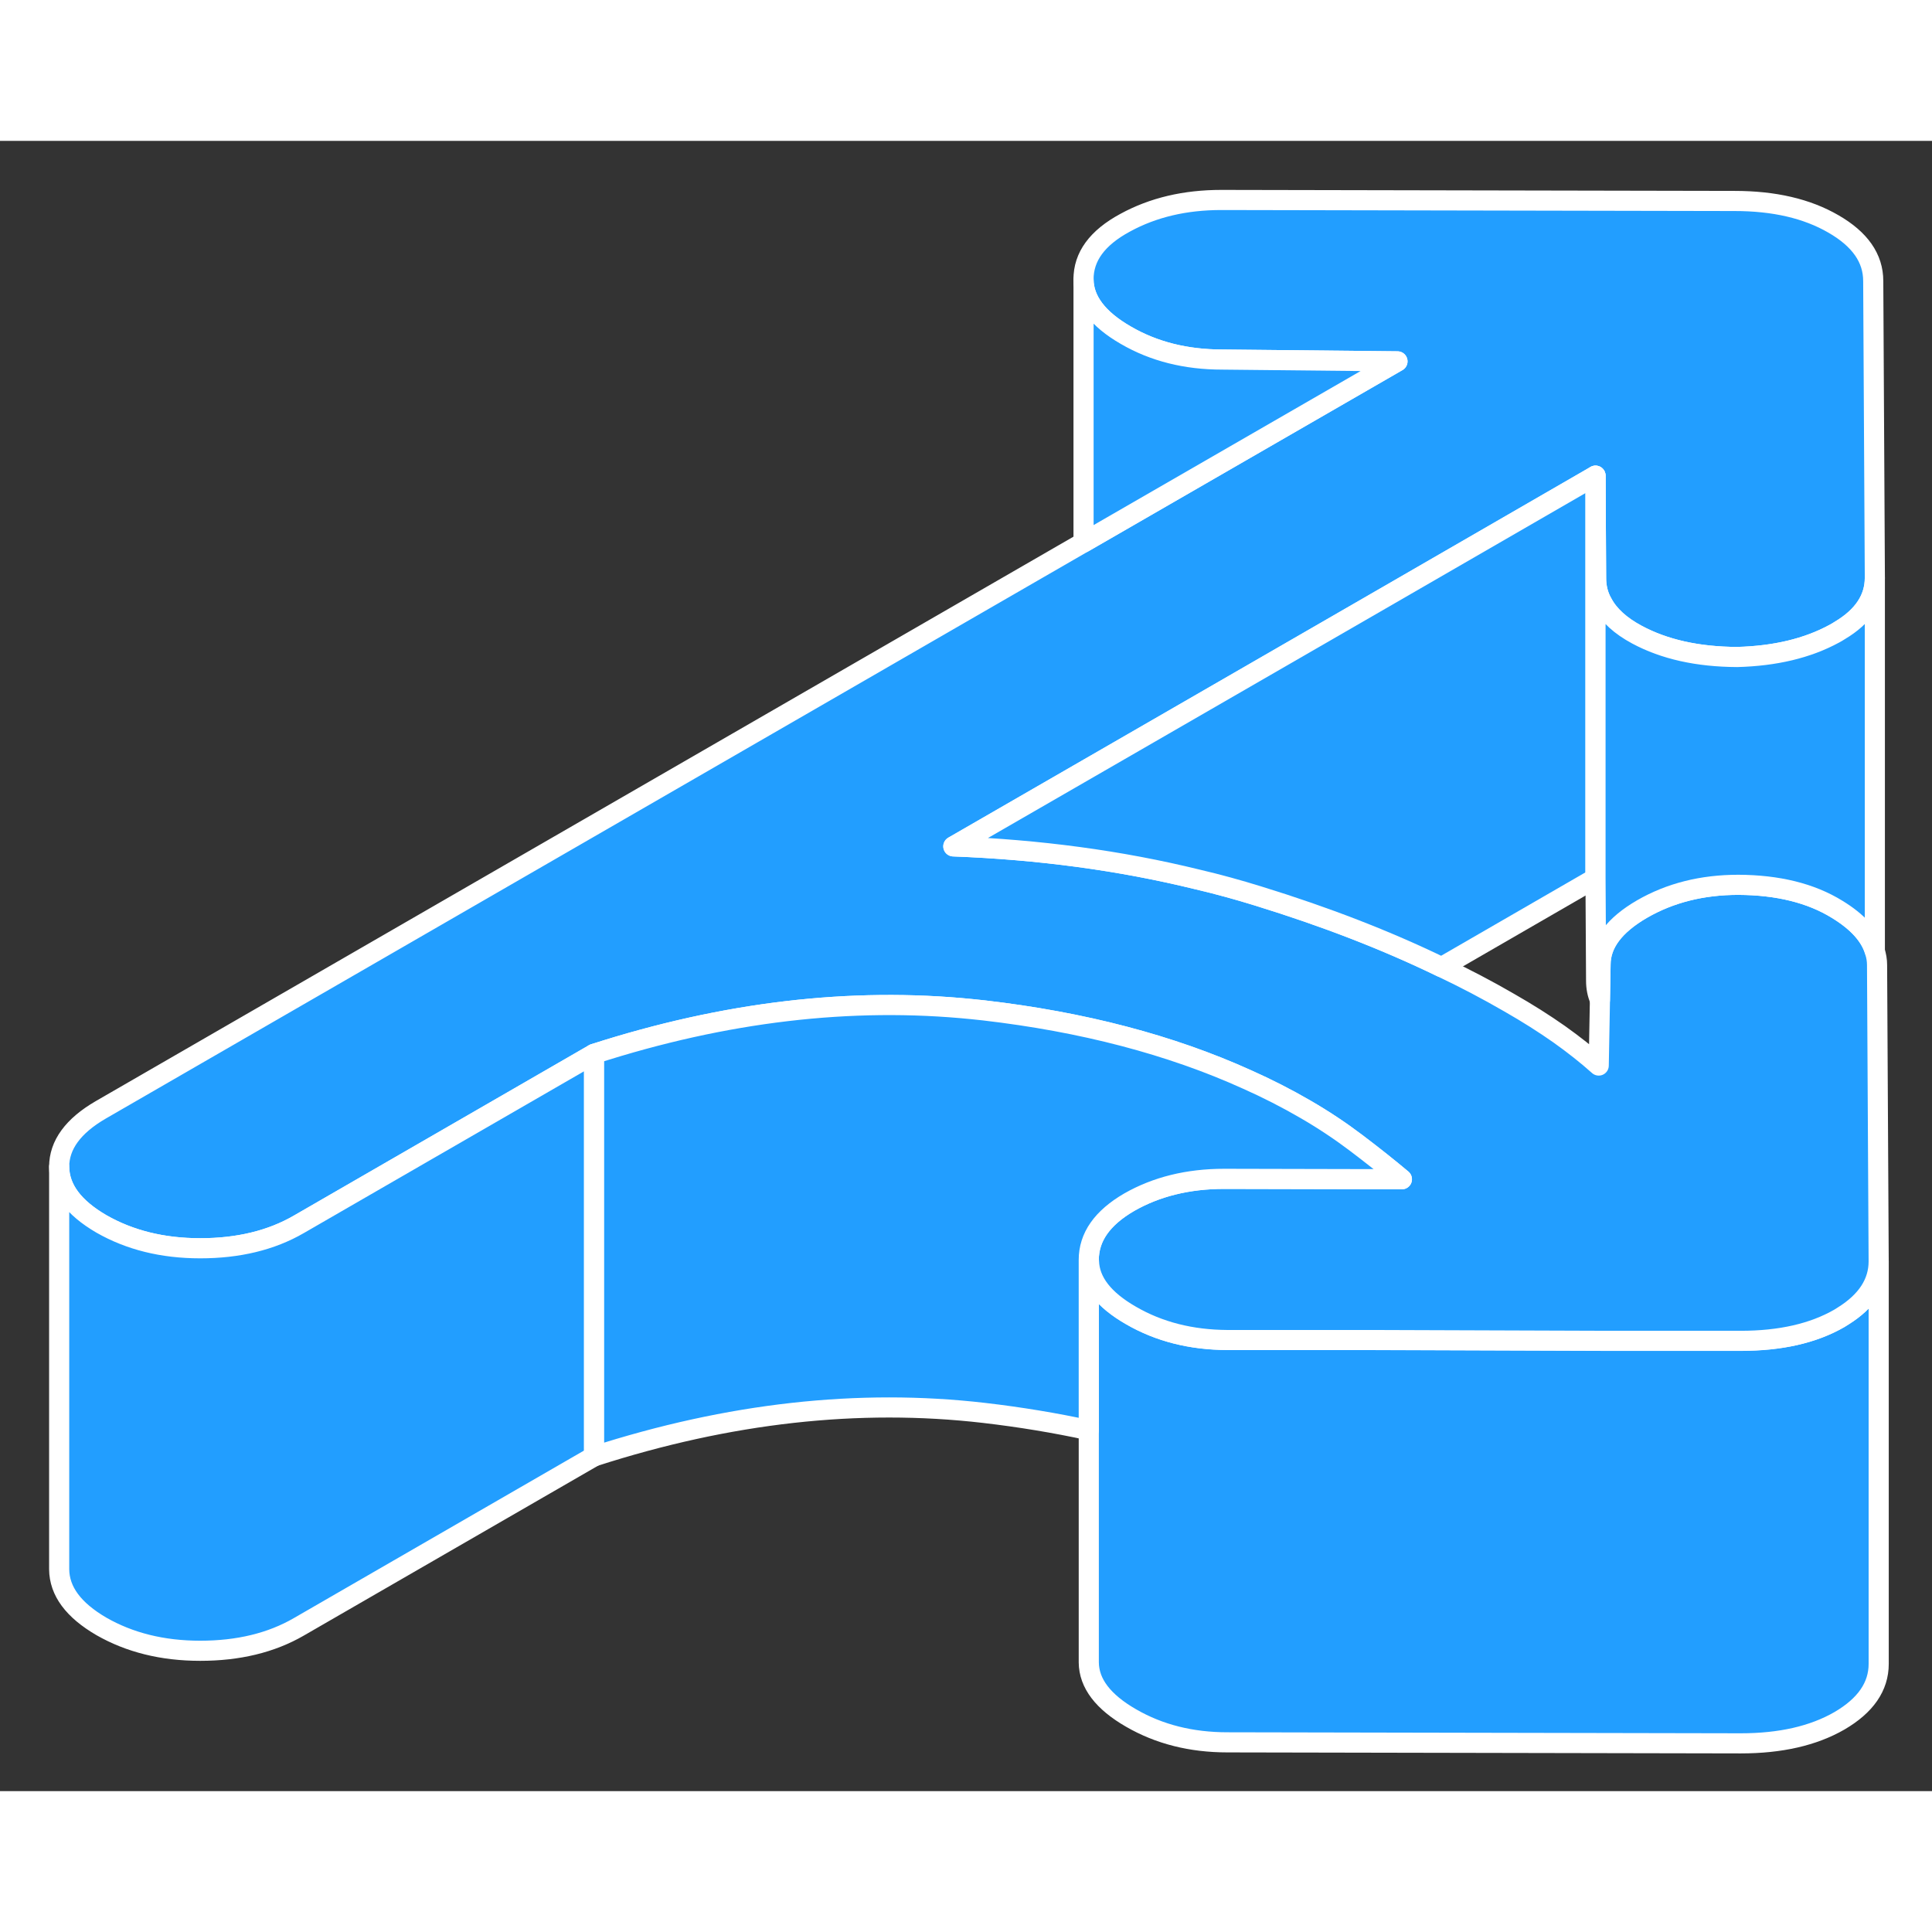 <svg width="48" height="48" viewBox="0 0 96 82" fill="#229EFF" xmlns="http://www.w3.org/2000/svg" stroke-width="1px" stroke-linecap="round" stroke-linejoin="round"><rect x="0" y="0" width="96" height="82" fill="#333333" stroke="none"/><path d="M93.351 55.676V75.676C93.351 76.806 92.701 77.746 91.401 78.506C90.101 79.256 88.461 79.626 86.501 79.626L60.991 79.576C59.191 79.576 57.601 79.176 56.201 78.366C54.811 77.566 54.111 76.646 54.101 75.606V55.666H54.111C54.141 56.686 54.841 57.586 56.201 58.366C57.601 59.176 59.191 59.576 60.991 59.576H68.331L79.951 59.616H86.501C88.461 59.626 90.101 59.256 91.401 58.506C91.461 58.466 91.531 58.426 91.591 58.386C92.761 57.656 93.351 56.746 93.351 55.676Z" stroke="white" stroke-linejoin="round"/><path d="M93.35 55.676C93.35 56.746 92.76 57.656 91.591 58.386C91.531 58.426 91.46 58.466 91.4 58.506C90.1 59.256 88.46 59.626 86.5 59.626H79.95L68.33 59.586H60.99C59.19 59.576 57.6 59.176 56.2 58.366C54.84 57.586 54.14 56.686 54.11 55.666C54.1 55.646 54.1 55.626 54.1 55.606C54.1 54.466 54.77 53.516 56.11 52.736C57.46 51.966 59.03 51.576 60.83 51.576L69.66 51.596C68.92 50.976 68.16 50.376 67.38 49.786C66.6 49.196 65.76 48.636 64.86 48.116C63.93 47.576 62.97 47.086 61.96 46.636C58.16 44.916 53.8 43.776 48.89 43.206C48.7 43.186 48.51 43.166 48.32 43.146C42.28 42.536 36.01 43.276 29.52 45.366L14.85 53.836C13.47 54.636 11.83 55.026 9.95 55.026C8.07 55.026 6.44 54.616 5.04 53.816C3.65 53.006 2.95 52.066 2.94 50.976C2.94 49.896 3.63 48.946 5.01 48.146L53.84 19.956L69.44 10.956L60.73 10.866C58.93 10.866 57.33 10.466 55.94 9.656C54.55 8.856 53.85 7.926 53.84 6.896C53.831 5.756 54.52 4.816 55.91 4.066C57.3 3.306 58.89 2.936 60.69 2.936L86.19 2.986C88.16 2.986 89.79 3.366 91.1 4.126C92.42 4.886 93.08 5.826 93.08 6.966L93.16 21.686V21.716C93.16 22.756 92.58 23.636 91.42 24.326C91.33 24.386 91.24 24.436 91.15 24.486C89.811 25.216 88.2 25.596 86.32 25.646C84.35 25.636 82.701 25.266 81.341 24.536C80.52 24.096 79.95 23.576 79.63 22.976C79.41 22.596 79.31 22.176 79.31 21.736L79.281 16.636L68.341 22.956L56.35 29.876L47.37 35.056C51.63 35.216 55.66 35.756 59.49 36.696C60.52 36.936 61.531 37.216 62.531 37.526C65.841 38.546 68.87 39.716 71.63 41.056C72.81 41.616 73.93 42.206 75 42.826C75.91 43.346 76.73 43.866 77.47 44.386C78.2 44.906 78.86 45.426 79.44 45.946L79.5 42.686L79.531 40.926C79.531 39.886 80.22 38.966 81.6 38.166C82.99 37.366 84.58 36.966 86.38 36.966C88.34 36.976 89.98 37.376 91.29 38.186C92.29 38.796 92.921 39.486 93.15 40.236C93.16 40.246 93.16 40.256 93.16 40.266C93.23 40.486 93.27 40.716 93.27 40.946L93.35 55.676Z" stroke="white" stroke-linejoin="round"/><path d="M29.52 45.366V65.366L14.85 73.836C13.47 74.636 11.83 75.026 9.95 75.026C8.07 75.026 6.44 74.616 5.04 73.816C3.65 73.006 2.95 72.066 2.94 70.976V50.976C2.95 52.066 3.65 53.006 5.04 53.816C6.44 54.616 8.07 55.026 9.95 55.026C11.83 55.026 13.47 54.636 14.85 53.836L29.52 45.366Z" stroke="white" stroke-linejoin="round"/><path d="M69.441 10.956L53.841 19.956V6.896C53.851 7.926 54.551 8.856 55.941 9.656C57.331 10.466 58.931 10.866 60.731 10.866L69.441 10.956Z" stroke="white" stroke-linejoin="round"/><path d="M79.28 16.636V36.636L71.63 41.056C68.87 39.716 65.84 38.546 62.53 37.526C61.53 37.216 60.52 36.936 59.49 36.696C55.66 35.756 51.63 35.216 47.37 35.056L56.35 29.876L68.34 22.956L79.28 16.636Z" stroke="white" stroke-linejoin="round"/><path d="M93.16 21.716V40.266C93.16 40.266 93.16 40.246 93.15 40.236C92.92 39.486 92.29 38.796 91.29 38.186C89.98 37.376 88.34 36.976 86.38 36.966C84.58 36.966 82.99 37.366 81.6 38.166C80.22 38.966 79.53 39.886 79.53 40.926L79.5 42.686C79.37 42.386 79.31 42.066 79.31 41.736L79.28 36.636V16.636L79.31 21.736C79.31 22.176 79.41 22.596 79.63 22.976C79.95 23.576 80.52 24.096 81.34 24.536C82.7 25.266 84.35 25.636 86.32 25.646C88.2 25.596 89.81 25.216 91.15 24.486C91.24 24.436 91.33 24.386 91.42 24.326C92.58 23.636 93.16 22.756 93.16 21.716Z" stroke="white" stroke-linejoin="round"/><path d="M69.66 51.596L60.831 51.576C59.031 51.576 57.461 51.966 56.111 52.736C54.77 53.516 54.1 54.466 54.1 55.606V64.066C52.441 63.706 50.7 63.416 48.891 63.206C42.67 62.486 36.211 63.206 29.52 65.366V45.366C36.011 43.276 42.281 42.536 48.321 43.146C48.511 43.166 48.7 43.186 48.891 43.206C53.8 43.776 58.16 44.916 61.961 46.636C62.971 47.086 63.931 47.576 64.861 48.116C65.76 48.636 66.6 49.196 67.38 49.786C68.16 50.376 68.921 50.976 69.66 51.596Z" stroke="white" stroke-linejoin="round"/></svg>